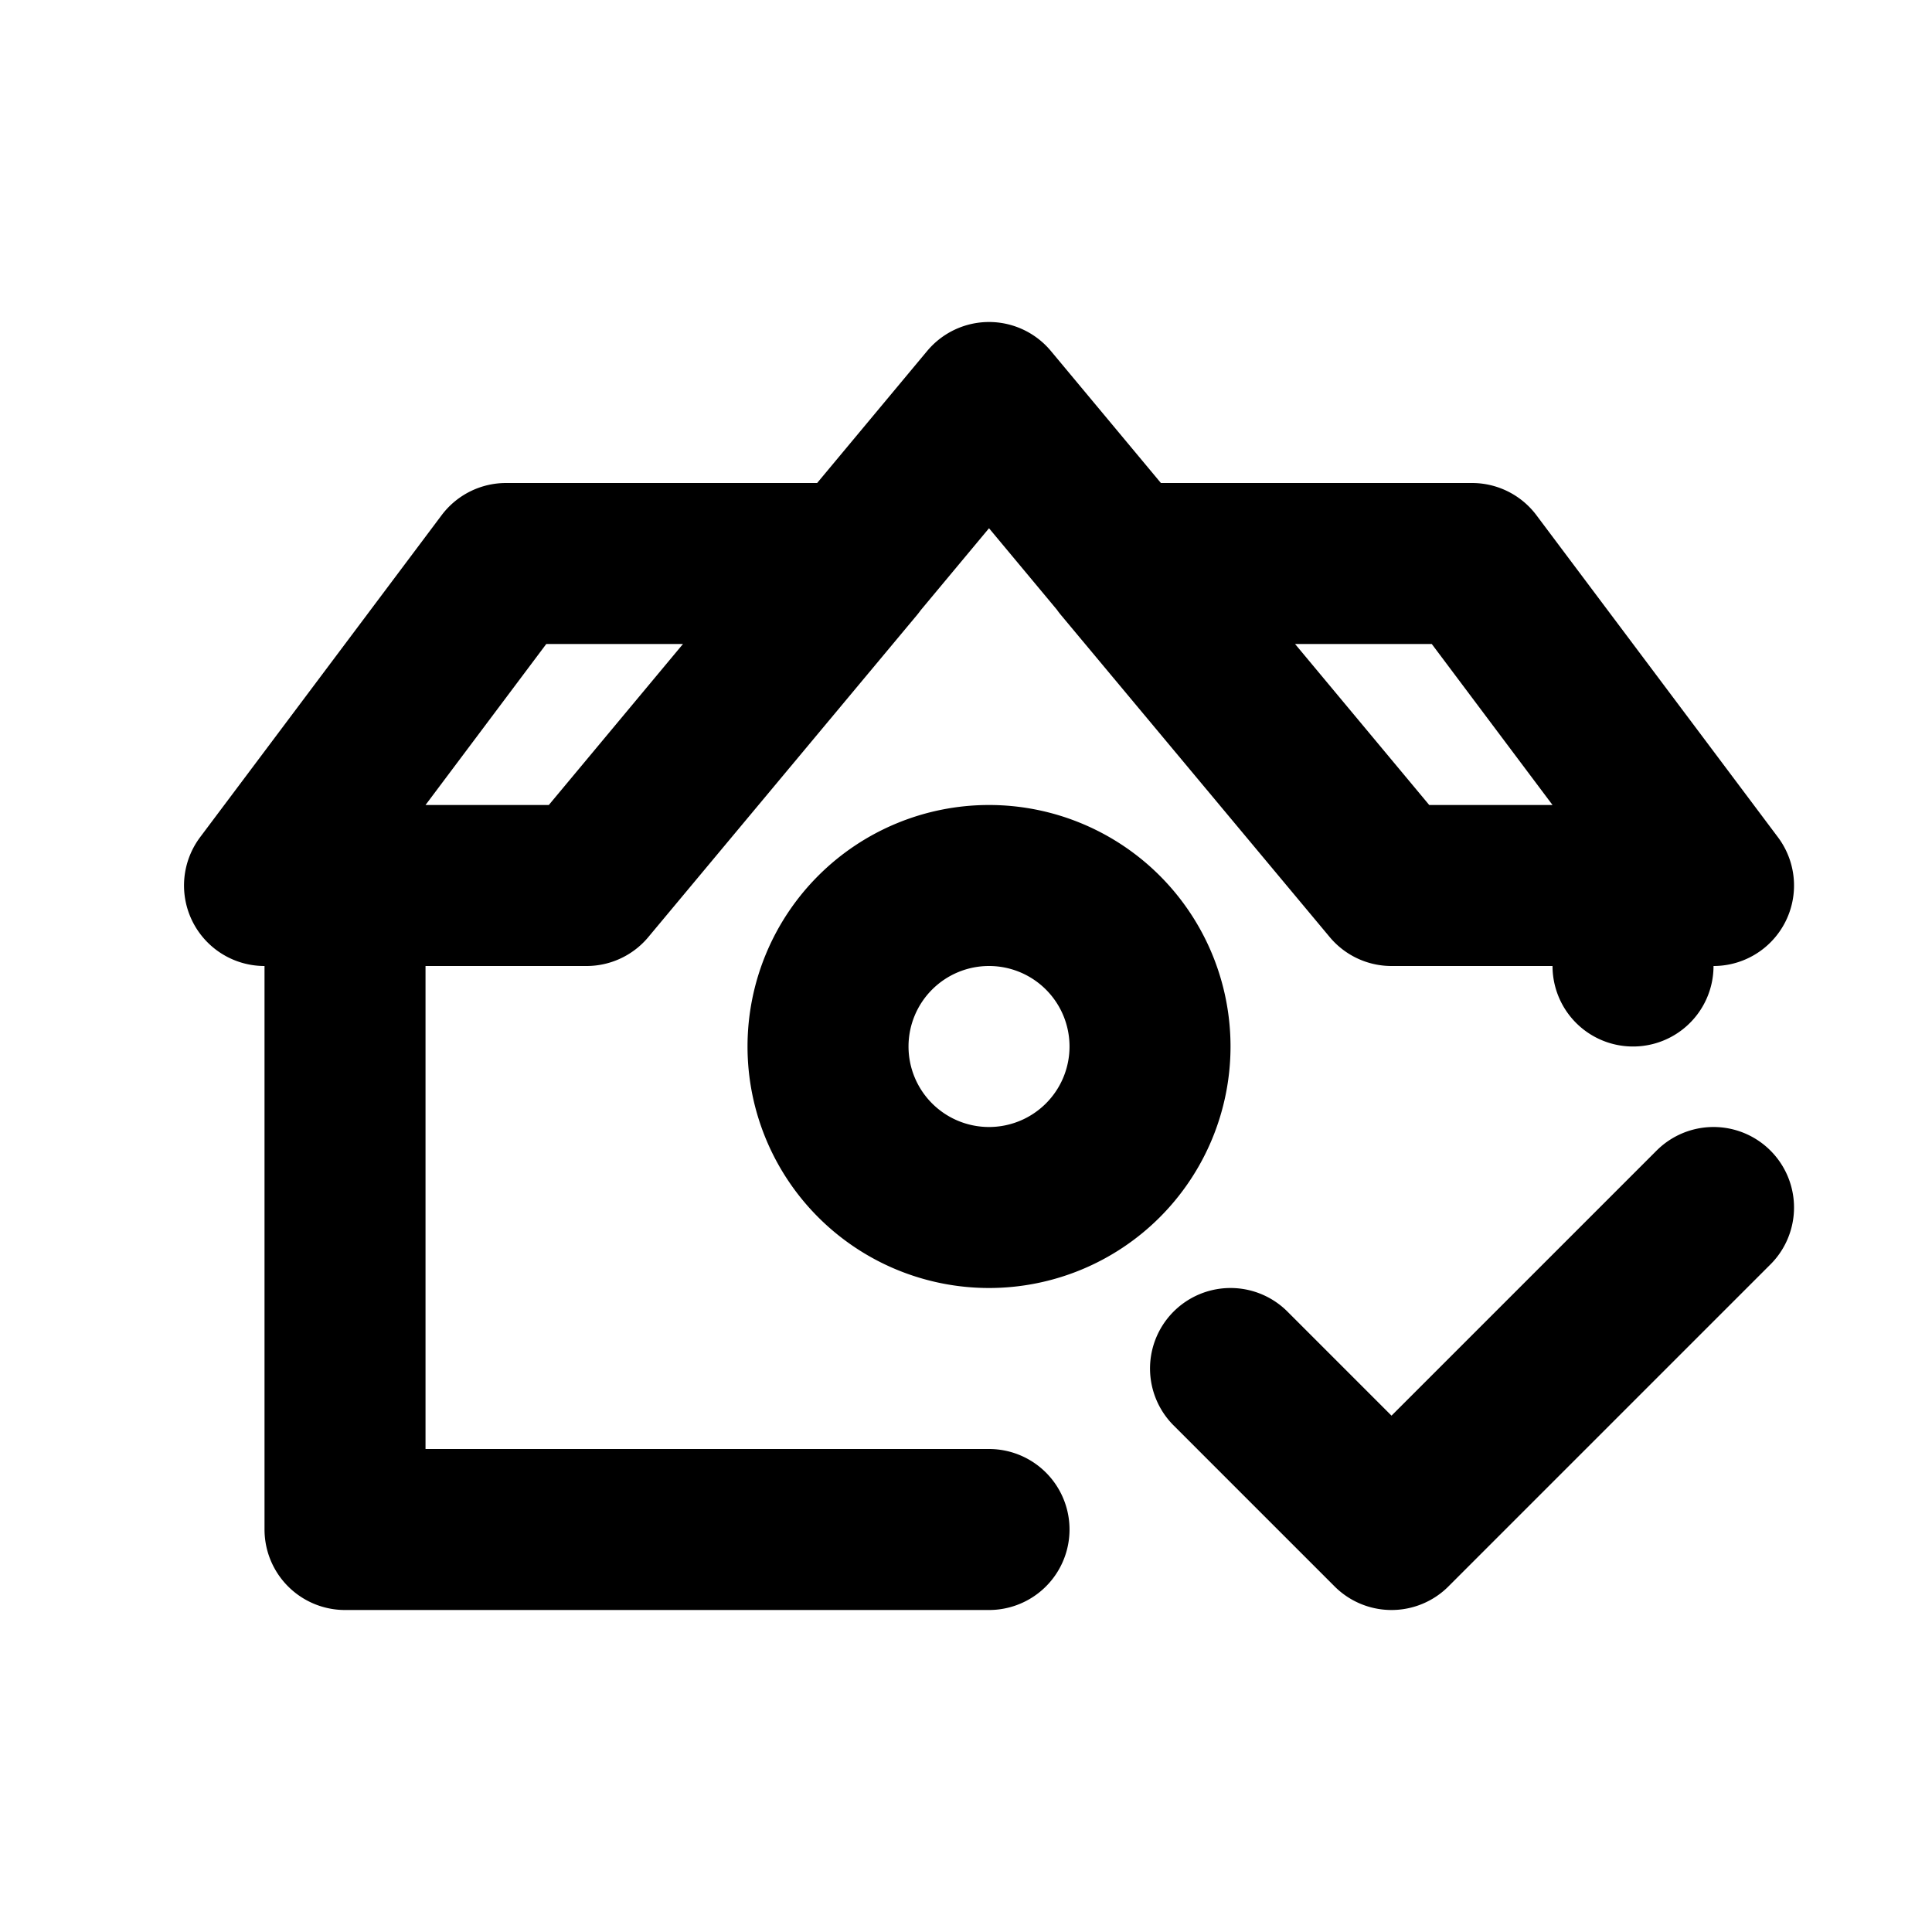 <svg xmlns="http://www.w3.org/2000/svg" width="3em" height="3em" viewBox="0 0 24 24"><path fill="none" stroke="currentColor" stroke-linecap="round" stroke-linejoin="round" stroke-width="2" d="m7.286 11l5-6l5 6m-10 0h-3v8h8m-5-8h-4l3-4h4.337zm10 0h3v1m-3-1h4l-3-4h-4.338zm-2 6l2 2l4-4m-7-2a2 2 0 1 1-4 0a2 2 0 0 1 4 0"/></svg>